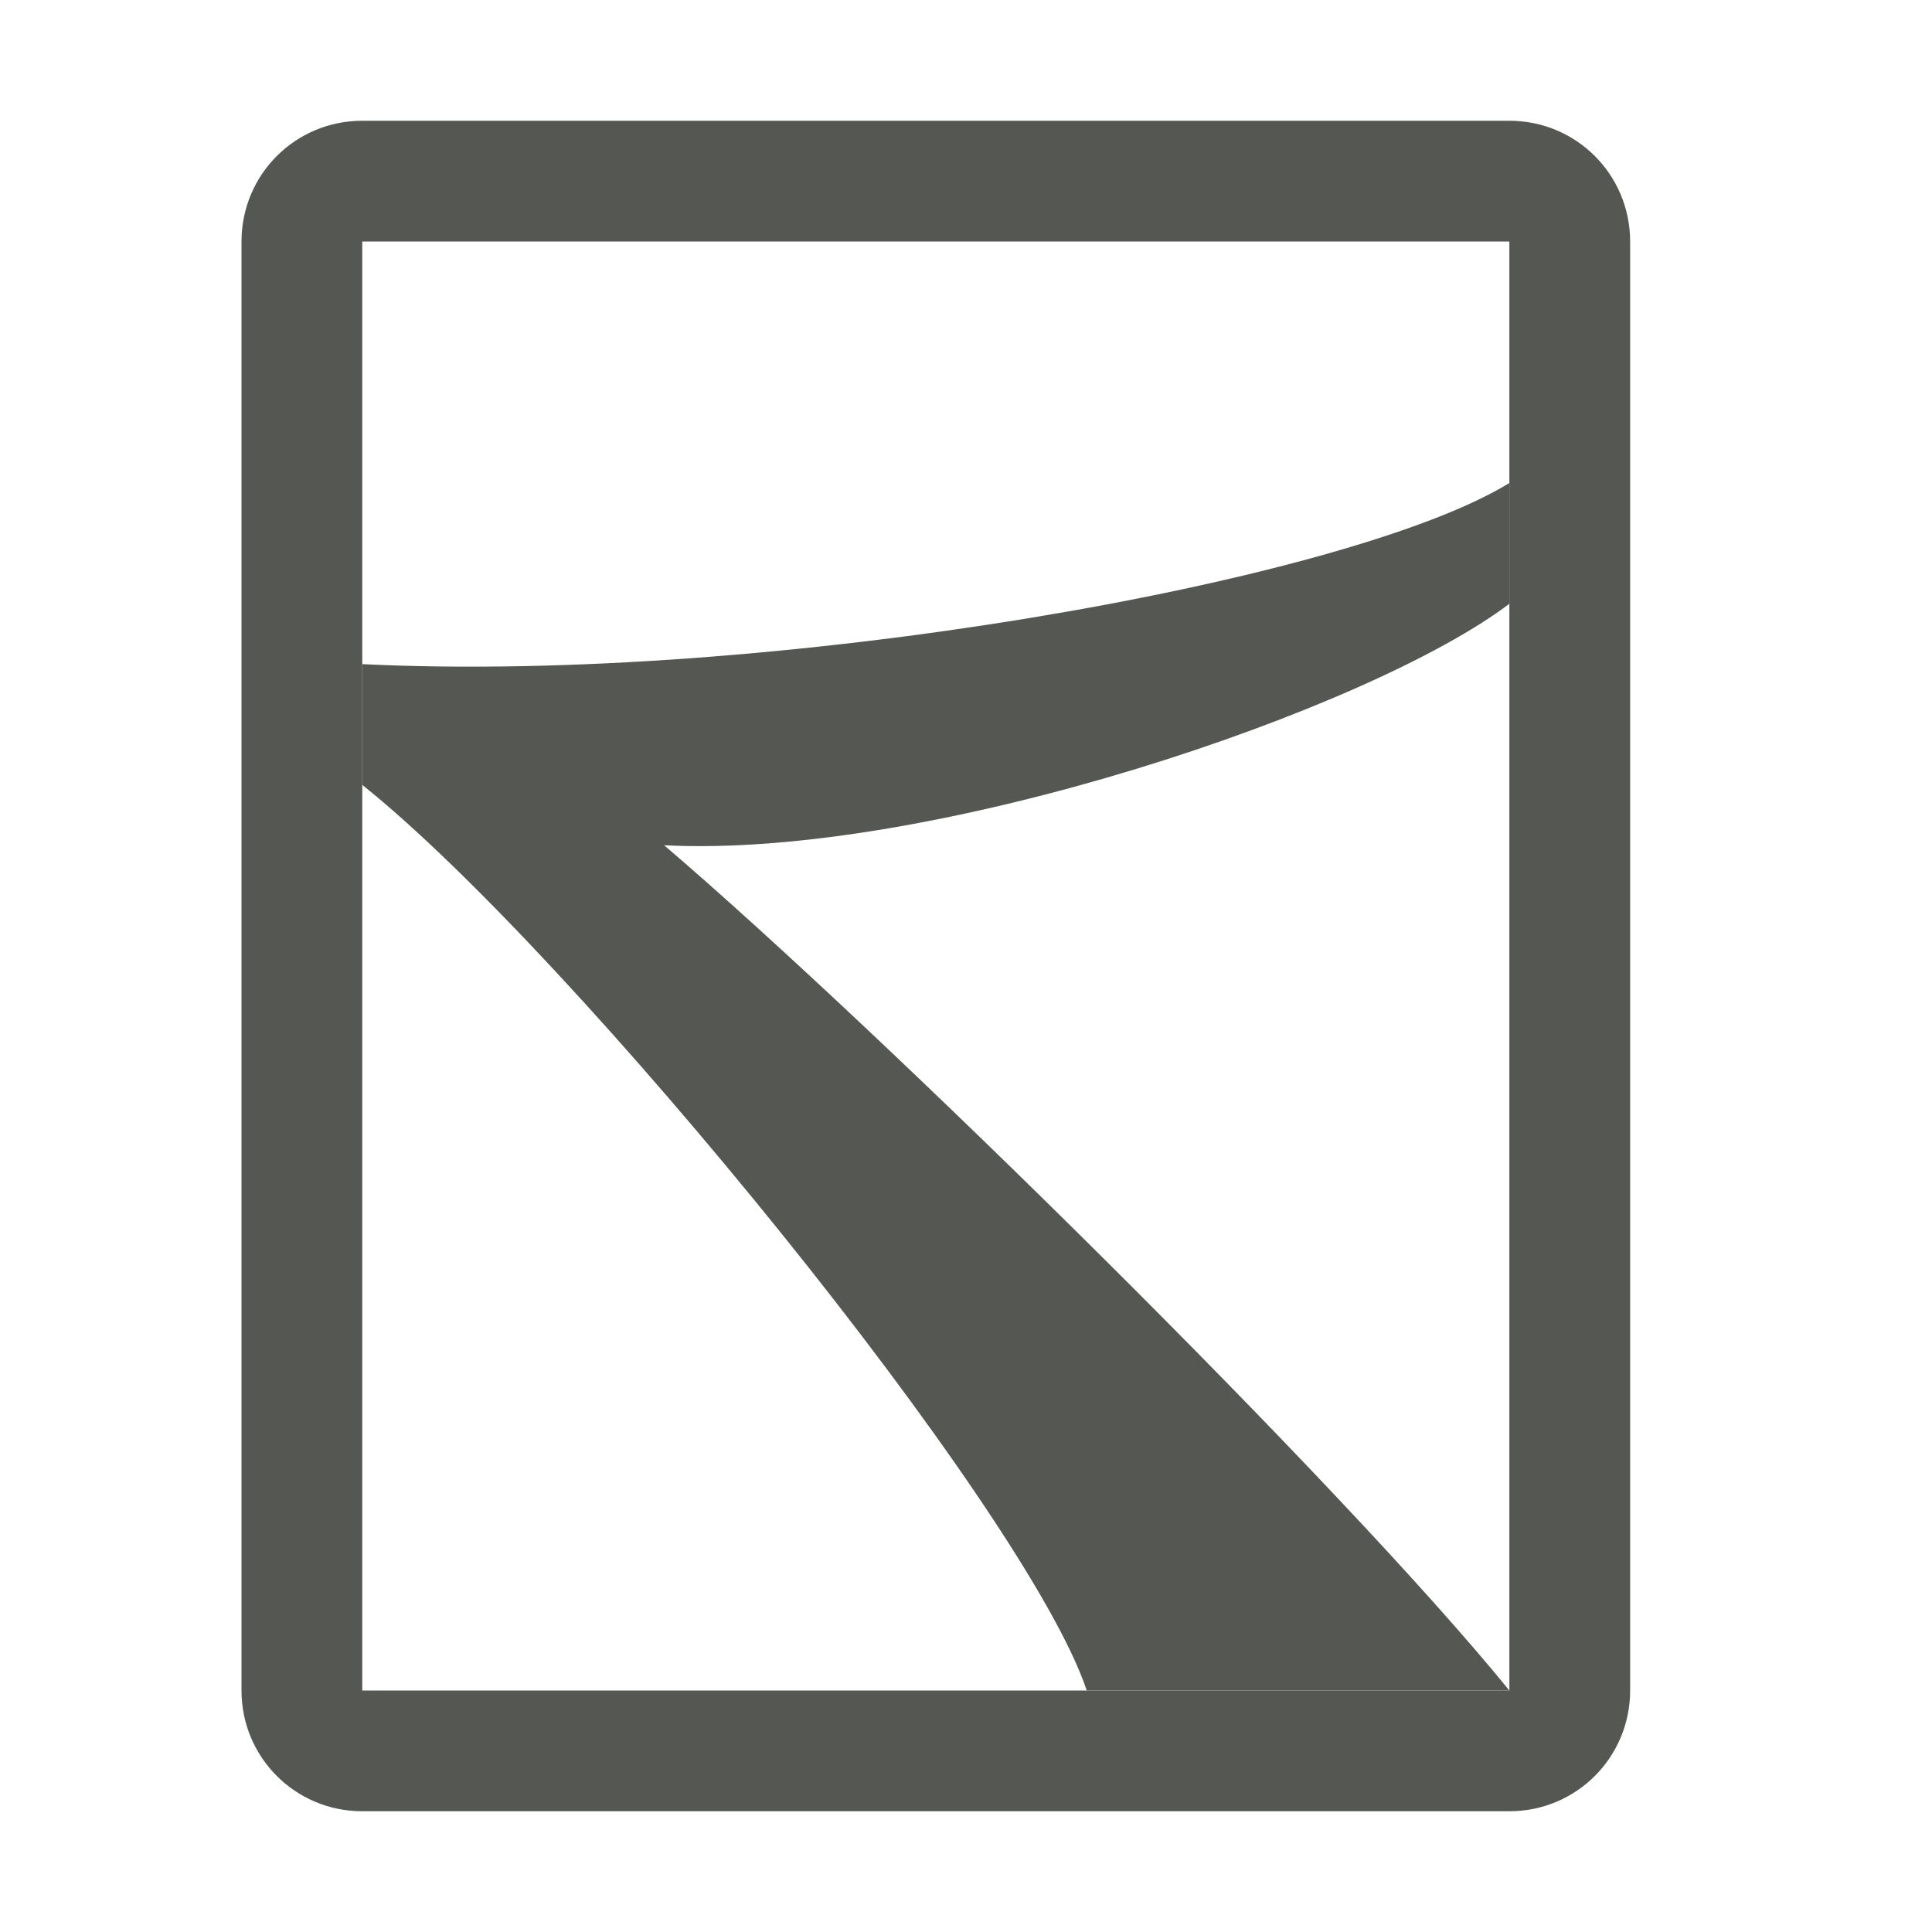 <svg viewBox="0 0 32 32" xmlns="http://www.w3.org/2000/svg"><g fill="#555753"><path d="m6 2c-1.108 0-2 .892-2 2v24c0 1.108.892 2 2 2h19c1.108 0 2-.892 2-2v-24c0-1.108-.892-2-2-2zm0 2h19v24h-19z"/><path d="m25 8c-2.666 1.64-12.24 3.332-19 3v2c3.5 2.794 11 12 12 15h7c-2.778-3.416-10.417-10.939-14-14 4.436.227 11.691-2.248 14-4z"/></g></svg>